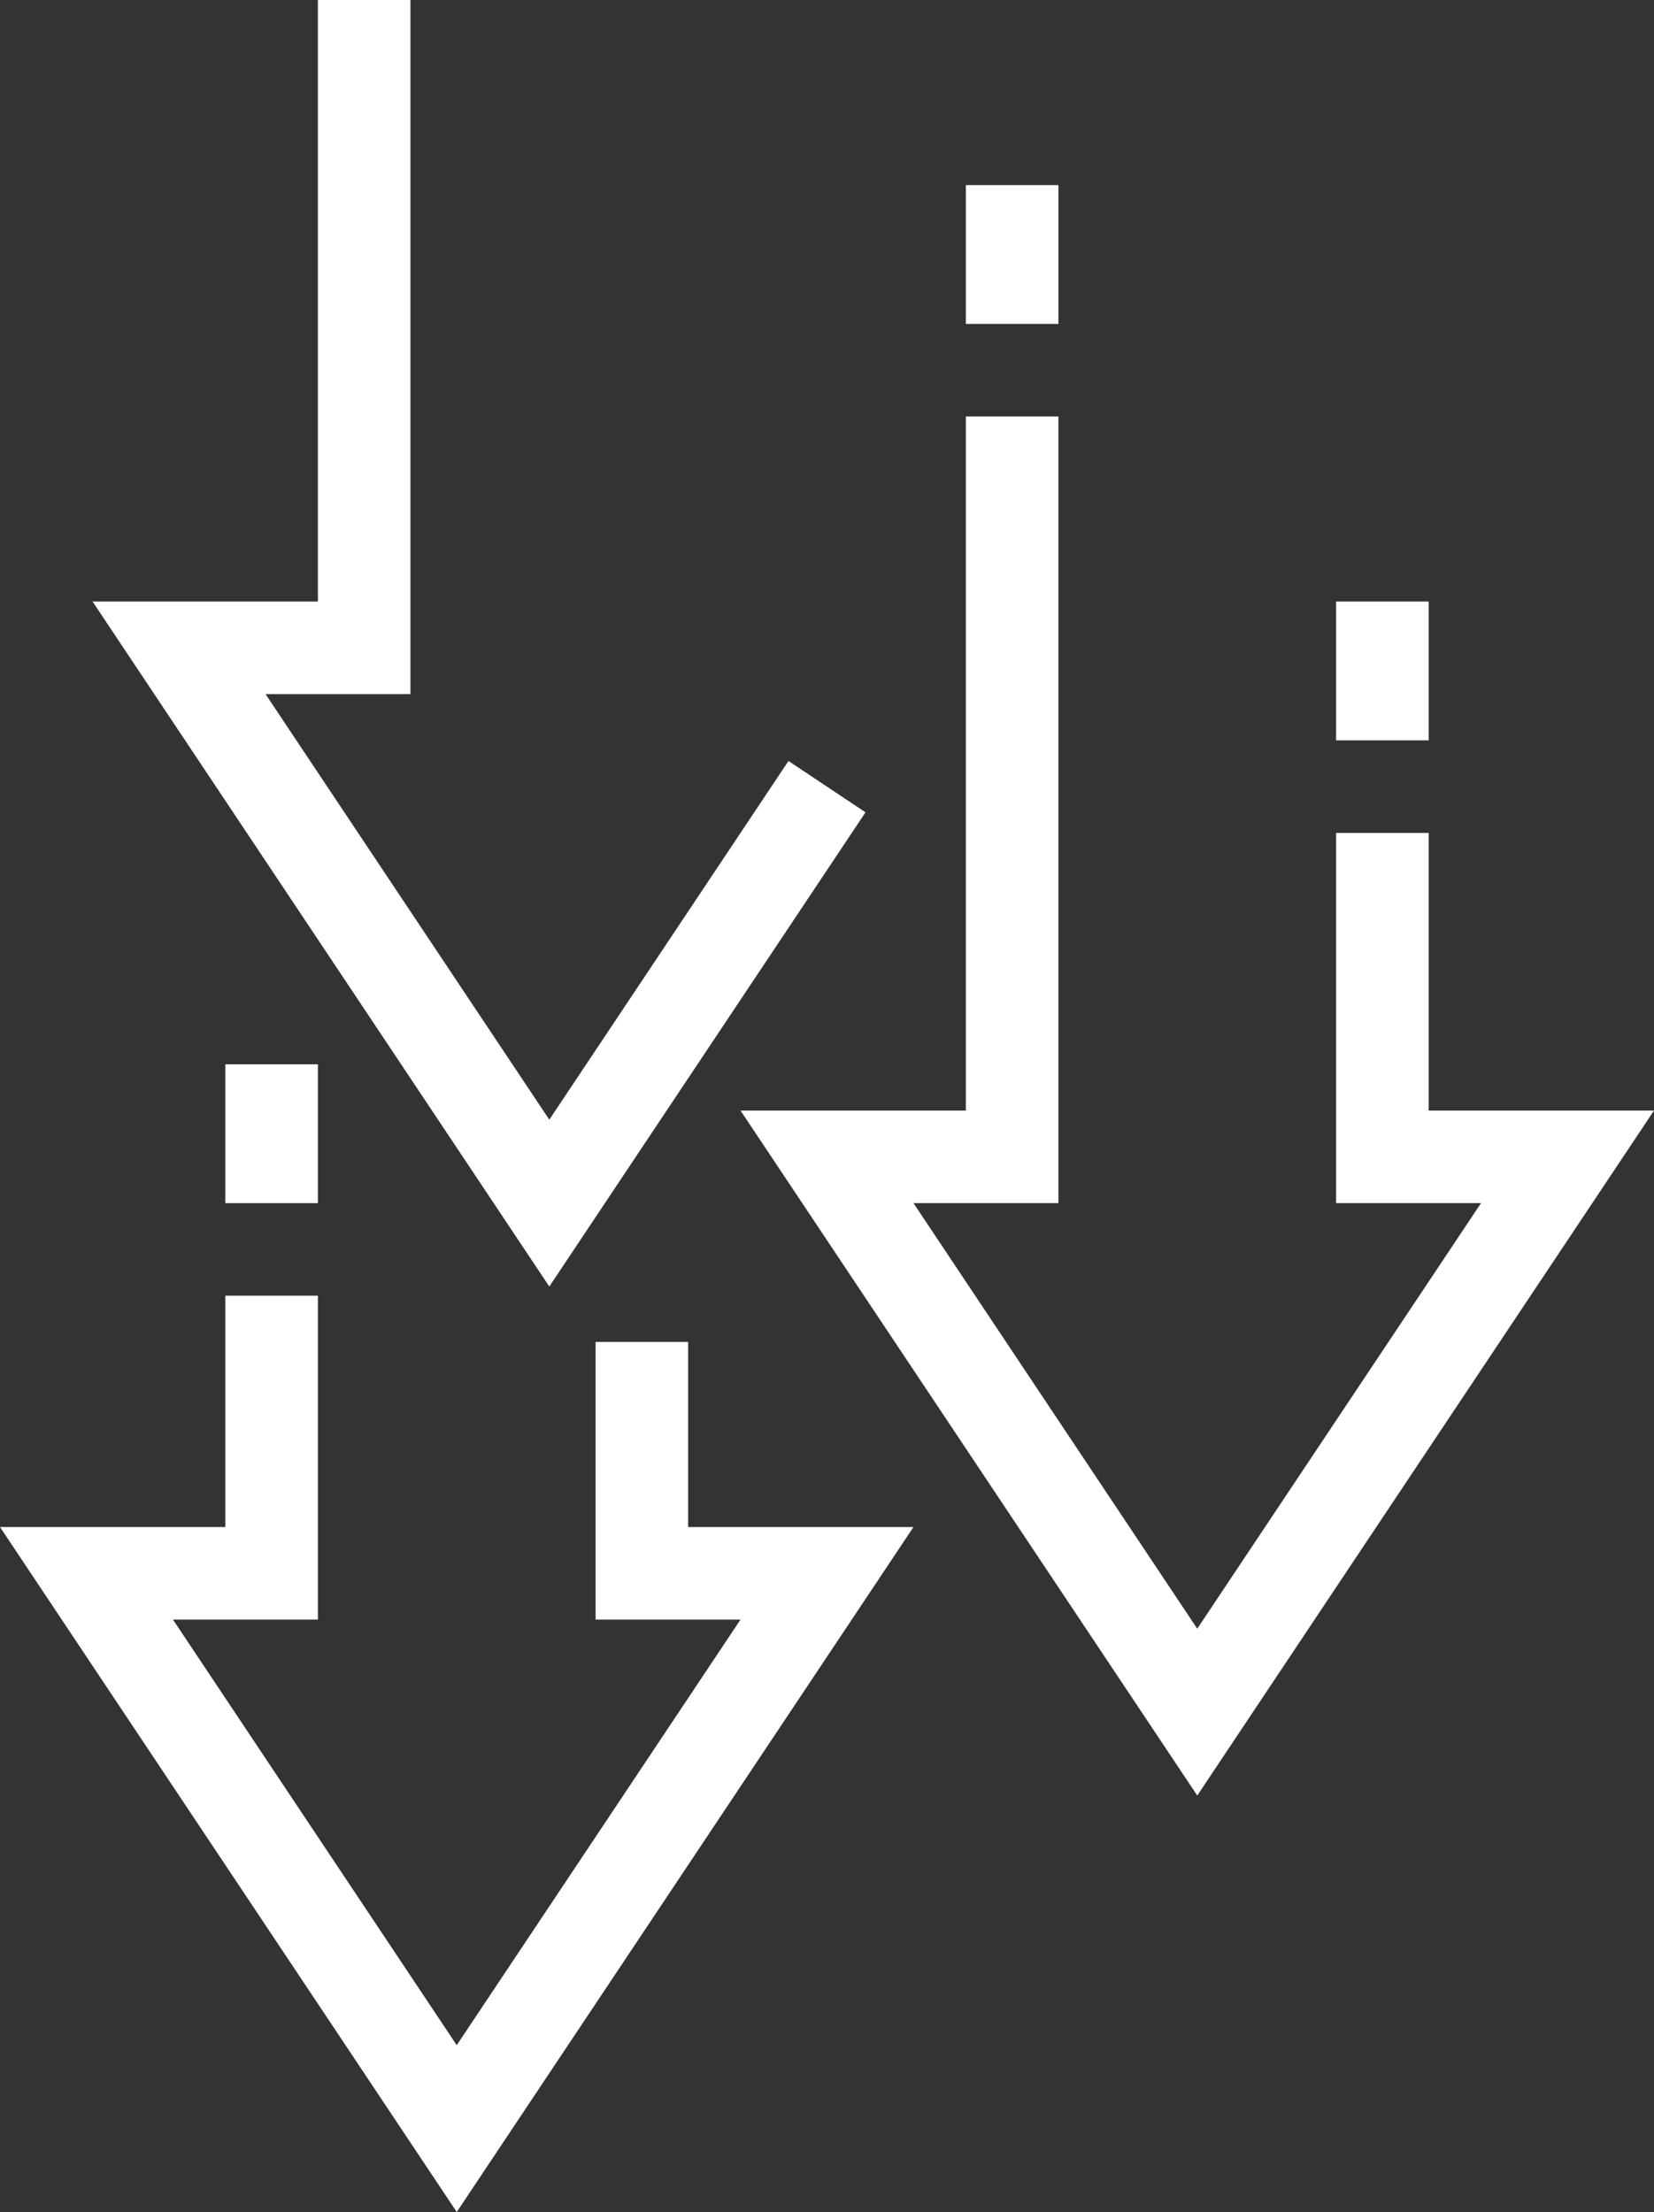 <?xml version="1.0" encoding="UTF-8"?><svg id="Large_Preview" xmlns="http://www.w3.org/2000/svg" viewBox="0 0 285.9 382.42"><rect x="0" y="0" width="285.9" height="382.42" fill="#333333" stroke="none"/><polyline points="238.95 144 238.95 200 270.95 200 206.95 296 142.95 200 174.95 200 174.95 72" style="fill:none; stroke:#fff; stroke-miterlimit:10; stroke-width:16px;"/><polyline points="110.95 232 110.95 272 142.95 272 78.95 368 14.95 272 46.95 272 46.95 224" style="fill:none; stroke:#fff; stroke-miterlimit:10; stroke-width:16px;"/><polyline points="142.95 136 94.95 208 30.95 112 62.95 112 62.95 0" style="fill:none; stroke:#fff; stroke-miterlimit:10; stroke-width:16px;"/><line x1="238.95" y1="128" x2="238.95" y2="104" style="fill:none; stroke:#fff; stroke-miterlimit:10; stroke-width:16px;"/><line x1="174.95" y1="56" x2="174.95" y2="32" style="fill:none; stroke:#fff; stroke-miterlimit:10; stroke-width:16px;"/><line x1="46.95" y1="208" x2="46.95" y2="184" style="fill:none; stroke:#fff; stroke-miterlimit:10; stroke-width:16px;"/></svg>